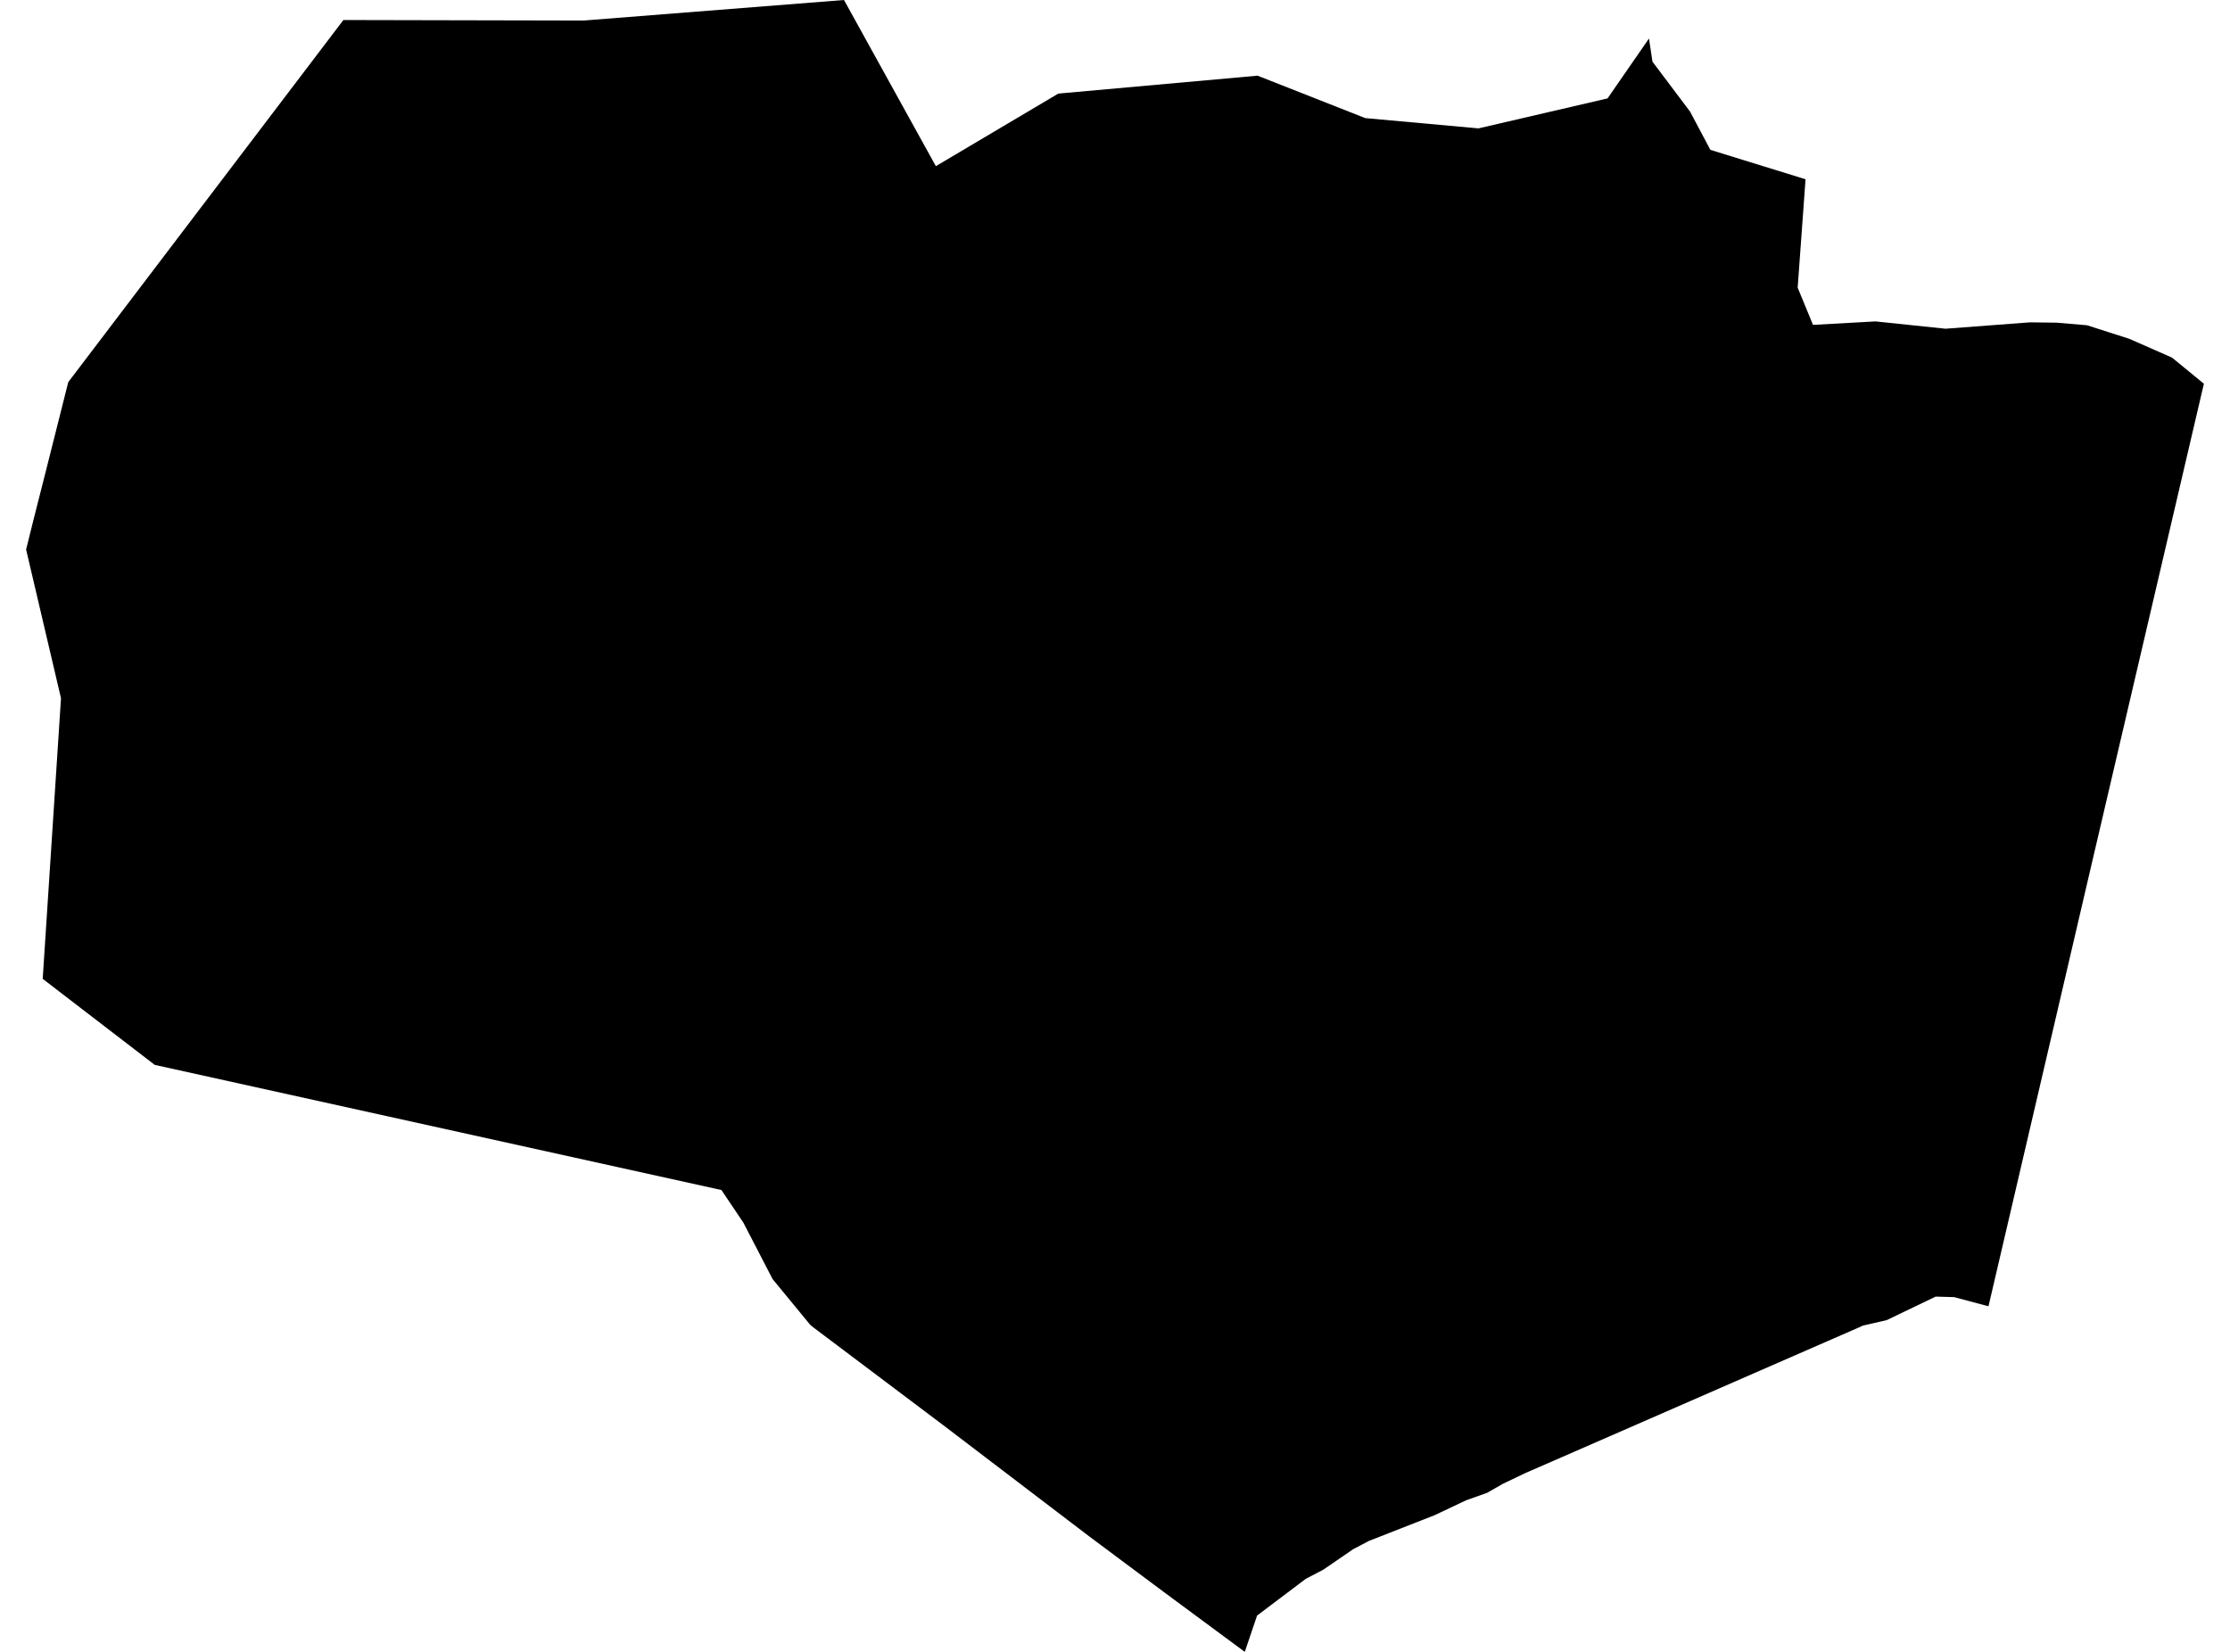<?xml version='1.0'?>
<svg  baseProfile = 'tiny' width = '540' height = '400' stroke-linecap = 'round' stroke-linejoin = 'round' version='1.1' xmlns='http://www.w3.org/2000/svg'>
<path id='4221201001' title='4221201001'  d='M 204.376 0 226.618 40.237 256.273 22.662 304.526 18.325 330.606 28.6 358.013 31.086 389.27 23.831 399.307 9.321 400.147 14.93 409.252 27.022 414.168 36.286 426.873 40.215 437.216 43.405 435.309 69.655 439.022 78.669 454.156 77.829 471.107 79.6 491.544 78.056 498.004 78.136 498.39 78.17 505.372 78.76 510.97 80.554 515.613 82.041 525.956 86.594 533.677 92.918 506.61 208.737 496.323 252.868 495.983 254.321 481.518 316.312 473.207 314.098 468.723 313.973 456.858 319.673 451.068 321.001 450.489 321.285 378.132 352.882 369.447 356.663 363.94 359.297 360.08 361.5 354.971 363.316 347.398 366.904 331.537 373.115 327.676 375.136 320.478 380.074 316.187 382.322 304.402 391.212 301.427 400 282.228 385.808 263.71 372.002 228.241 344.98 196.803 321.319 196.179 320.786 187.084 309.727 180.011 296.069 174.698 288.167 37.478 257.864 10.342 237.03 14.77 169.078 6.323 133.065 8.083 125.969 10.967 114.615 16.53 92.532 37.489 64.943 83.153 4.848 141.318 4.973 204.376 0 Z' />
</svg>